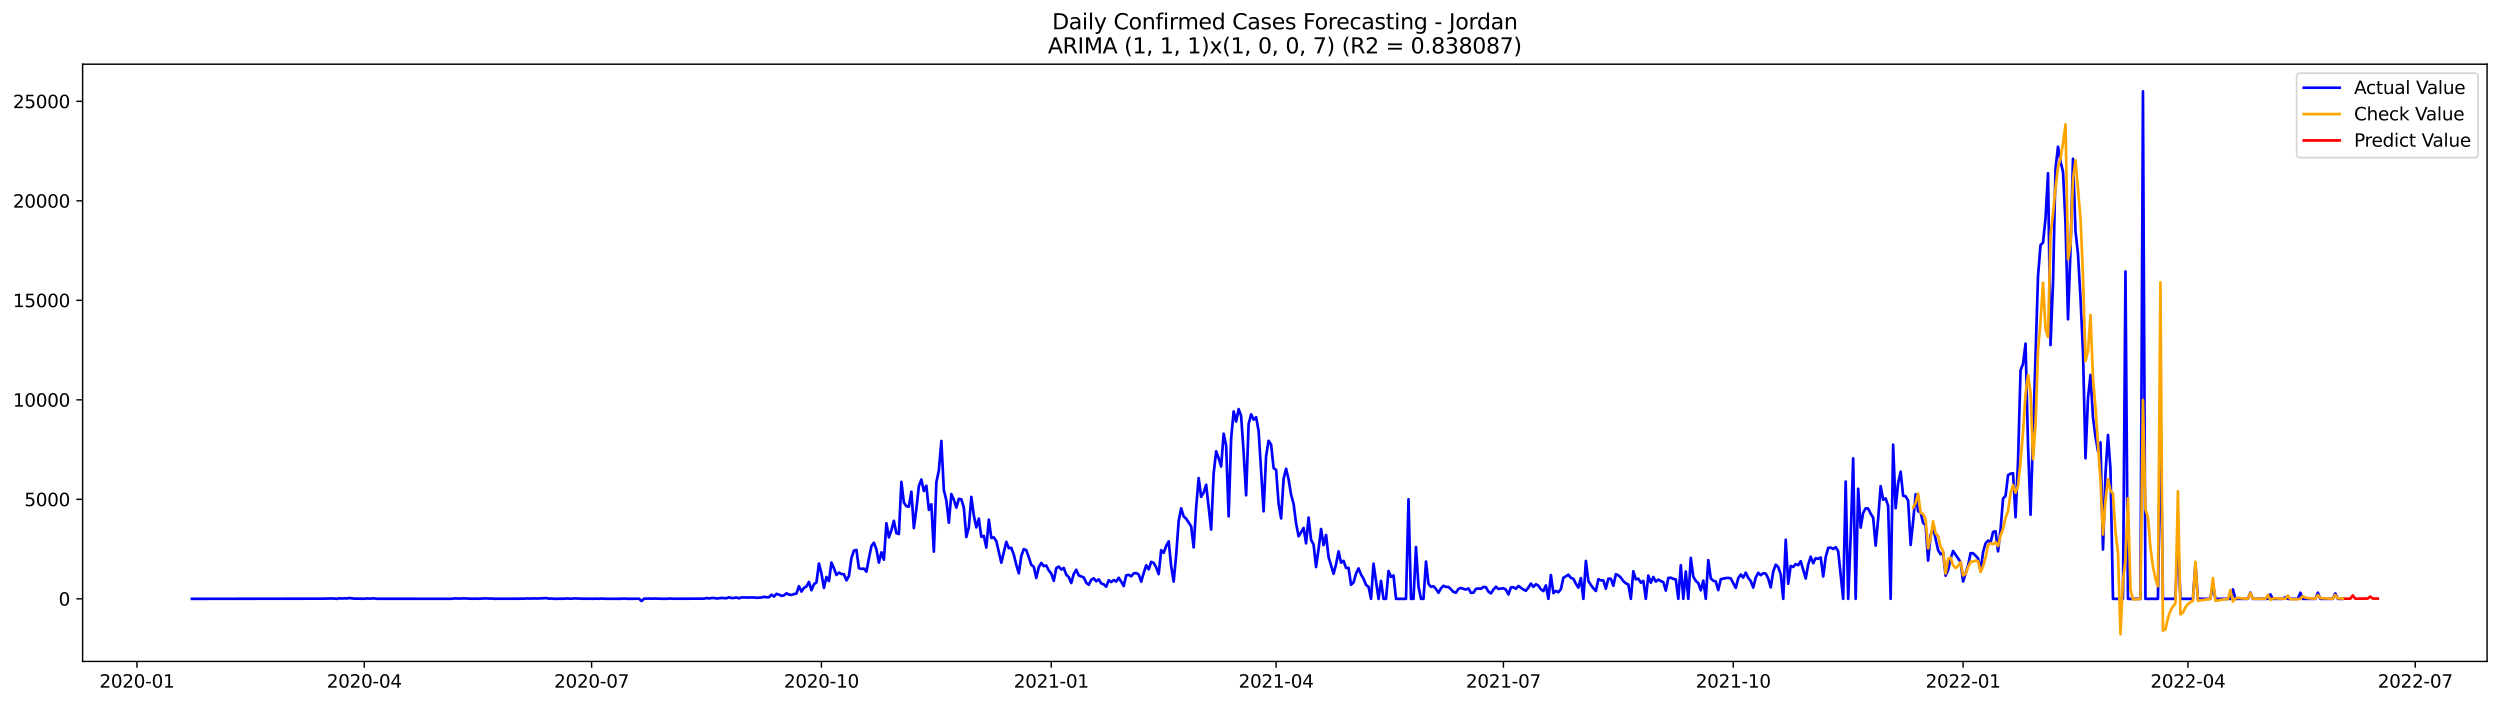 <?xml version="1.0" encoding="utf-8" standalone="no"?>
<!DOCTYPE svg PUBLIC "-//W3C//DTD SVG 1.1//EN"
  "http://www.w3.org/Graphics/SVG/1.1/DTD/svg11.dtd">
<svg xmlns:xlink="http://www.w3.org/1999/xlink" width="1392.412pt" height="392.274pt" viewBox="0 0 1392.412 392.274" xmlns="http://www.w3.org/2000/svg" version="1.1">
 <defs>
  <style type="text/css">*{stroke-linejoin: round; stroke-linecap: butt}</style>
 </defs>
 <g id="figure_1">
  <g id="patch_1">
   <path d="M 0 392.274 
L 1392.412 392.274 
L 1392.412 0 
L 0 0 
z
" style="fill: #ffffff"/>
  </g>
  <g id="axes_1">
   <g id="patch_2">
    <path d="M 46.013 368.396 
L 1385.213 368.396 
L 1385.213 35.755 
L 46.013 35.755 
z
" style="fill: #ffffff"/>
   </g>
   <g id="matplotlib.axis_1">
    <g id="xtick_1">
     <g id="line2d_1">
      <defs>
       <path id="m792a809554" d="M 0 0 
L 0 3.5 
" style="stroke: #000000; stroke-width: 0.8"/>
      </defs>
      <g>
       <use xlink:href="#m792a809554" x="76.275" y="368.396" style="stroke: #000000; stroke-width: 0.8"/>
      </g>
     </g>
     <g id="text_1">
      <!-- 2020-01 -->
      <g transform="translate(55.384 382.994)scale(0.1 -0.1)">
       <defs>
        <path id="DejaVuSans-32" d="M 1228 531 
L 3431 531 
L 3431 0 
L 469 0 
L 469 531 
Q 828 903 1448 1529 
Q 2069 2156 2228 2338 
Q 2531 2678 2651 2914 
Q 2772 3150 2772 3378 
Q 2772 3750 2511 3984 
Q 2250 4219 1831 4219 
Q 1534 4219 1204 4116 
Q 875 4013 500 3803 
L 500 4441 
Q 881 4594 1212 4672 
Q 1544 4750 1819 4750 
Q 2544 4750 2975 4387 
Q 3406 4025 3406 3419 
Q 3406 3131 3298 2873 
Q 3191 2616 2906 2266 
Q 2828 2175 2409 1742 
Q 1991 1309 1228 531 
z
" transform="scale(0.016)"/>
        <path id="DejaVuSans-30" d="M 2034 4250 
Q 1547 4250 1301 3770 
Q 1056 3291 1056 2328 
Q 1056 1369 1301 889 
Q 1547 409 2034 409 
Q 2525 409 2770 889 
Q 3016 1369 3016 2328 
Q 3016 3291 2770 3770 
Q 2525 4250 2034 4250 
z
M 2034 4750 
Q 2819 4750 3233 4129 
Q 3647 3509 3647 2328 
Q 3647 1150 3233 529 
Q 2819 -91 2034 -91 
Q 1250 -91 836 529 
Q 422 1150 422 2328 
Q 422 3509 836 4129 
Q 1250 4750 2034 4750 
z
" transform="scale(0.016)"/>
        <path id="DejaVuSans-2d" d="M 313 2009 
L 1997 2009 
L 1997 1497 
L 313 1497 
L 313 2009 
z
" transform="scale(0.016)"/>
        <path id="DejaVuSans-31" d="M 794 531 
L 1825 531 
L 1825 4091 
L 703 3866 
L 703 4441 
L 1819 4666 
L 2450 4666 
L 2450 531 
L 3481 531 
L 3481 0 
L 794 0 
L 794 531 
z
" transform="scale(0.016)"/>
       </defs>
       <use xlink:href="#DejaVuSans-32"/>
       <use xlink:href="#DejaVuSans-30" x="63.623"/>
       <use xlink:href="#DejaVuSans-32" x="127.246"/>
       <use xlink:href="#DejaVuSans-30" x="190.869"/>
       <use xlink:href="#DejaVuSans-2d" x="254.492"/>
       <use xlink:href="#DejaVuSans-30" x="290.576"/>
       <use xlink:href="#DejaVuSans-31" x="354.199"/>
      </g>
     </g>
    </g>
    <g id="xtick_2">
     <g id="line2d_2">
      <g>
       <use xlink:href="#m792a809554" x="202.89" y="368.396" style="stroke: #000000; stroke-width: 0.8"/>
      </g>
     </g>
     <g id="text_2">
      <!-- 2020-04 -->
      <g transform="translate(181.999 382.994)scale(0.1 -0.1)">
       <defs>
        <path id="DejaVuSans-34" d="M 2419 4116 
L 825 1625 
L 2419 1625 
L 2419 4116 
z
M 2253 4666 
L 3047 4666 
L 3047 1625 
L 3713 1625 
L 3713 1100 
L 3047 1100 
L 3047 0 
L 2419 0 
L 2419 1100 
L 313 1100 
L 313 1709 
L 2253 4666 
z
" transform="scale(0.016)"/>
       </defs>
       <use xlink:href="#DejaVuSans-32"/>
       <use xlink:href="#DejaVuSans-30" x="63.623"/>
       <use xlink:href="#DejaVuSans-32" x="127.246"/>
       <use xlink:href="#DejaVuSans-30" x="190.869"/>
       <use xlink:href="#DejaVuSans-2d" x="254.492"/>
       <use xlink:href="#DejaVuSans-30" x="290.576"/>
       <use xlink:href="#DejaVuSans-34" x="354.199"/>
      </g>
     </g>
    </g>
    <g id="xtick_3">
     <g id="line2d_3">
      <g>
       <use xlink:href="#m792a809554" x="329.505" y="368.396" style="stroke: #000000; stroke-width: 0.8"/>
      </g>
     </g>
     <g id="text_3">
      <!-- 2020-07 -->
      <g transform="translate(308.614 382.994)scale(0.1 -0.1)">
       <defs>
        <path id="DejaVuSans-37" d="M 525 4666 
L 3525 4666 
L 3525 4397 
L 1831 0 
L 1172 0 
L 2766 4134 
L 525 4134 
L 525 4666 
z
" transform="scale(0.016)"/>
       </defs>
       <use xlink:href="#DejaVuSans-32"/>
       <use xlink:href="#DejaVuSans-30" x="63.623"/>
       <use xlink:href="#DejaVuSans-32" x="127.246"/>
       <use xlink:href="#DejaVuSans-30" x="190.869"/>
       <use xlink:href="#DejaVuSans-2d" x="254.492"/>
       <use xlink:href="#DejaVuSans-30" x="290.576"/>
       <use xlink:href="#DejaVuSans-37" x="354.199"/>
      </g>
     </g>
    </g>
    <g id="xtick_4">
     <g id="line2d_4">
      <g>
       <use xlink:href="#m792a809554" x="457.512" y="368.396" style="stroke: #000000; stroke-width: 0.8"/>
      </g>
     </g>
     <g id="text_4">
      <!-- 2020-10 -->
      <g transform="translate(436.621 382.994)scale(0.1 -0.1)">
       <use xlink:href="#DejaVuSans-32"/>
       <use xlink:href="#DejaVuSans-30" x="63.623"/>
       <use xlink:href="#DejaVuSans-32" x="127.246"/>
       <use xlink:href="#DejaVuSans-30" x="190.869"/>
       <use xlink:href="#DejaVuSans-2d" x="254.492"/>
       <use xlink:href="#DejaVuSans-31" x="290.576"/>
       <use xlink:href="#DejaVuSans-30" x="354.199"/>
      </g>
     </g>
    </g>
    <g id="xtick_5">
     <g id="line2d_5">
      <g>
       <use xlink:href="#m792a809554" x="585.519" y="368.396" style="stroke: #000000; stroke-width: 0.8"/>
      </g>
     </g>
     <g id="text_5">
      <!-- 2021-01 -->
      <g transform="translate(564.627 382.994)scale(0.1 -0.1)">
       <use xlink:href="#DejaVuSans-32"/>
       <use xlink:href="#DejaVuSans-30" x="63.623"/>
       <use xlink:href="#DejaVuSans-32" x="127.246"/>
       <use xlink:href="#DejaVuSans-31" x="190.869"/>
       <use xlink:href="#DejaVuSans-2d" x="254.492"/>
       <use xlink:href="#DejaVuSans-30" x="290.576"/>
       <use xlink:href="#DejaVuSans-31" x="354.199"/>
      </g>
     </g>
    </g>
    <g id="xtick_6">
     <g id="line2d_6">
      <g>
       <use xlink:href="#m792a809554" x="710.743" y="368.396" style="stroke: #000000; stroke-width: 0.8"/>
      </g>
     </g>
     <g id="text_6">
      <!-- 2021-04 -->
      <g transform="translate(689.851 382.994)scale(0.1 -0.1)">
       <use xlink:href="#DejaVuSans-32"/>
       <use xlink:href="#DejaVuSans-30" x="63.623"/>
       <use xlink:href="#DejaVuSans-32" x="127.246"/>
       <use xlink:href="#DejaVuSans-31" x="190.869"/>
       <use xlink:href="#DejaVuSans-2d" x="254.492"/>
       <use xlink:href="#DejaVuSans-30" x="290.576"/>
       <use xlink:href="#DejaVuSans-34" x="354.199"/>
      </g>
     </g>
    </g>
    <g id="xtick_7">
     <g id="line2d_7">
      <g>
       <use xlink:href="#m792a809554" x="837.358" y="368.396" style="stroke: #000000; stroke-width: 0.8"/>
      </g>
     </g>
     <g id="text_7">
      <!-- 2021-07 -->
      <g transform="translate(816.467 382.994)scale(0.1 -0.1)">
       <use xlink:href="#DejaVuSans-32"/>
       <use xlink:href="#DejaVuSans-30" x="63.623"/>
       <use xlink:href="#DejaVuSans-32" x="127.246"/>
       <use xlink:href="#DejaVuSans-31" x="190.869"/>
       <use xlink:href="#DejaVuSans-2d" x="254.492"/>
       <use xlink:href="#DejaVuSans-30" x="290.576"/>
       <use xlink:href="#DejaVuSans-37" x="354.199"/>
      </g>
     </g>
    </g>
    <g id="xtick_8">
     <g id="line2d_8">
      <g>
       <use xlink:href="#m792a809554" x="965.365" y="368.396" style="stroke: #000000; stroke-width: 0.8"/>
      </g>
     </g>
     <g id="text_8">
      <!-- 2021-10 -->
      <g transform="translate(944.473 382.994)scale(0.1 -0.1)">
       <use xlink:href="#DejaVuSans-32"/>
       <use xlink:href="#DejaVuSans-30" x="63.623"/>
       <use xlink:href="#DejaVuSans-32" x="127.246"/>
       <use xlink:href="#DejaVuSans-31" x="190.869"/>
       <use xlink:href="#DejaVuSans-2d" x="254.492"/>
       <use xlink:href="#DejaVuSans-31" x="290.576"/>
       <use xlink:href="#DejaVuSans-30" x="354.199"/>
      </g>
     </g>
    </g>
    <g id="xtick_9">
     <g id="line2d_9">
      <g>
       <use xlink:href="#m792a809554" x="1093.371" y="368.396" style="stroke: #000000; stroke-width: 0.8"/>
      </g>
     </g>
     <g id="text_9">
      <!-- 2022-01 -->
      <g transform="translate(1072.48 382.994)scale(0.1 -0.1)">
       <use xlink:href="#DejaVuSans-32"/>
       <use xlink:href="#DejaVuSans-30" x="63.623"/>
       <use xlink:href="#DejaVuSans-32" x="127.246"/>
       <use xlink:href="#DejaVuSans-32" x="190.869"/>
       <use xlink:href="#DejaVuSans-2d" x="254.492"/>
       <use xlink:href="#DejaVuSans-30" x="290.576"/>
       <use xlink:href="#DejaVuSans-31" x="354.199"/>
      </g>
     </g>
    </g>
    <g id="xtick_10">
     <g id="line2d_10">
      <g>
       <use xlink:href="#m792a809554" x="1218.595" y="368.396" style="stroke: #000000; stroke-width: 0.8"/>
      </g>
     </g>
     <g id="text_10">
      <!-- 2022-04 -->
      <g transform="translate(1197.704 382.994)scale(0.1 -0.1)">
       <use xlink:href="#DejaVuSans-32"/>
       <use xlink:href="#DejaVuSans-30" x="63.623"/>
       <use xlink:href="#DejaVuSans-32" x="127.246"/>
       <use xlink:href="#DejaVuSans-32" x="190.869"/>
       <use xlink:href="#DejaVuSans-2d" x="254.492"/>
       <use xlink:href="#DejaVuSans-30" x="290.576"/>
       <use xlink:href="#DejaVuSans-34" x="354.199"/>
      </g>
     </g>
    </g>
    <g id="xtick_11">
     <g id="line2d_11">
      <g>
       <use xlink:href="#m792a809554" x="1345.21" y="368.396" style="stroke: #000000; stroke-width: 0.8"/>
      </g>
     </g>
     <g id="text_11">
      <!-- 2022-07 -->
      <g transform="translate(1324.319 382.994)scale(0.1 -0.1)">
       <use xlink:href="#DejaVuSans-32"/>
       <use xlink:href="#DejaVuSans-30" x="63.623"/>
       <use xlink:href="#DejaVuSans-32" x="127.246"/>
       <use xlink:href="#DejaVuSans-32" x="190.869"/>
       <use xlink:href="#DejaVuSans-2d" x="254.492"/>
       <use xlink:href="#DejaVuSans-30" x="290.576"/>
       <use xlink:href="#DejaVuSans-37" x="354.199"/>
      </g>
     </g>
    </g>
   </g>
   <g id="matplotlib.axis_2">
    <g id="ytick_1">
     <g id="line2d_12">
      <defs>
       <path id="m0e695cdc0d" d="M 0 0 
L -3.5 0 
" style="stroke: #000000; stroke-width: 0.8"/>
      </defs>
      <g>
       <use xlink:href="#m0e695cdc0d" x="46.013" y="333.532" style="stroke: #000000; stroke-width: 0.8"/>
      </g>
     </g>
     <g id="text_12">
      <!-- 0 -->
      <g transform="translate(32.65 337.331)scale(0.1 -0.1)">
       <use xlink:href="#DejaVuSans-30"/>
      </g>
     </g>
    </g>
    <g id="ytick_2">
     <g id="line2d_13">
      <g>
       <use xlink:href="#m0e695cdc0d" x="46.013" y="278.113" style="stroke: #000000; stroke-width: 0.8"/>
      </g>
     </g>
     <g id="text_13">
      <!-- 5000 -->
      <g transform="translate(13.562 281.913)scale(0.1 -0.1)">
       <defs>
        <path id="DejaVuSans-35" d="M 691 4666 
L 3169 4666 
L 3169 4134 
L 1269 4134 
L 1269 2991 
Q 1406 3038 1543 3061 
Q 1681 3084 1819 3084 
Q 2600 3084 3056 2656 
Q 3513 2228 3513 1497 
Q 3513 744 3044 326 
Q 2575 -91 1722 -91 
Q 1428 -91 1123 -41 
Q 819 9 494 109 
L 494 744 
Q 775 591 1075 516 
Q 1375 441 1709 441 
Q 2250 441 2565 725 
Q 2881 1009 2881 1497 
Q 2881 1984 2565 2268 
Q 2250 2553 1709 2553 
Q 1456 2553 1204 2497 
Q 953 2441 691 2322 
L 691 4666 
z
" transform="scale(0.016)"/>
       </defs>
       <use xlink:href="#DejaVuSans-35"/>
       <use xlink:href="#DejaVuSans-30" x="63.623"/>
       <use xlink:href="#DejaVuSans-30" x="127.246"/>
       <use xlink:href="#DejaVuSans-30" x="190.869"/>
      </g>
     </g>
    </g>
    <g id="ytick_3">
     <g id="line2d_14">
      <g>
       <use xlink:href="#m0e695cdc0d" x="46.013" y="222.695" style="stroke: #000000; stroke-width: 0.8"/>
      </g>
     </g>
     <g id="text_14">
      <!-- 10000 -->
      <g transform="translate(7.2 226.494)scale(0.1 -0.1)">
       <use xlink:href="#DejaVuSans-31"/>
       <use xlink:href="#DejaVuSans-30" x="63.623"/>
       <use xlink:href="#DejaVuSans-30" x="127.246"/>
       <use xlink:href="#DejaVuSans-30" x="190.869"/>
       <use xlink:href="#DejaVuSans-30" x="254.492"/>
      </g>
     </g>
    </g>
    <g id="ytick_4">
     <g id="line2d_15">
      <g>
       <use xlink:href="#m0e695cdc0d" x="46.013" y="167.276" style="stroke: #000000; stroke-width: 0.8"/>
      </g>
     </g>
     <g id="text_15">
      <!-- 15000 -->
      <g transform="translate(7.2 171.076)scale(0.1 -0.1)">
       <use xlink:href="#DejaVuSans-31"/>
       <use xlink:href="#DejaVuSans-35" x="63.623"/>
       <use xlink:href="#DejaVuSans-30" x="127.246"/>
       <use xlink:href="#DejaVuSans-30" x="190.869"/>
       <use xlink:href="#DejaVuSans-30" x="254.492"/>
      </g>
     </g>
    </g>
    <g id="ytick_5">
     <g id="line2d_16">
      <g>
       <use xlink:href="#m0e695cdc0d" x="46.013" y="111.858" style="stroke: #000000; stroke-width: 0.8"/>
      </g>
     </g>
     <g id="text_16">
      <!-- 20000 -->
      <g transform="translate(7.2 115.657)scale(0.1 -0.1)">
       <use xlink:href="#DejaVuSans-32"/>
       <use xlink:href="#DejaVuSans-30" x="63.623"/>
       <use xlink:href="#DejaVuSans-30" x="127.246"/>
       <use xlink:href="#DejaVuSans-30" x="190.869"/>
       <use xlink:href="#DejaVuSans-30" x="254.492"/>
      </g>
     </g>
    </g>
    <g id="ytick_6">
     <g id="line2d_17">
      <g>
       <use xlink:href="#m0e695cdc0d" x="46.013" y="56.44" style="stroke: #000000; stroke-width: 0.8"/>
      </g>
     </g>
     <g id="text_17">
      <!-- 25000 -->
      <g transform="translate(7.2 60.239)scale(0.1 -0.1)">
       <use xlink:href="#DejaVuSans-32"/>
       <use xlink:href="#DejaVuSans-35" x="63.623"/>
       <use xlink:href="#DejaVuSans-30" x="127.246"/>
       <use xlink:href="#DejaVuSans-30" x="190.869"/>
       <use xlink:href="#DejaVuSans-30" x="254.492"/>
      </g>
     </g>
    </g>
   </g>
   <g id="line2d_18">
    <path d="M 106.885 333.532 
L 180.628 333.432 
L 183.411 333.332 
L 186.194 333.354 
L 187.585 333.532 
L 188.976 333.233 
L 190.368 333.366 
L 191.759 333.233 
L 193.151 333.332 
L 194.542 333.088 
L 197.325 333.41 
L 200.107 333.432 
L 202.89 333.487 
L 204.282 333.299 
L 205.673 333.41 
L 208.456 333.288 
L 209.847 333.487 
L 251.588 333.51 
L 252.98 333.299 
L 255.763 333.377 
L 258.545 333.288 
L 262.719 333.487 
L 265.502 333.41 
L 266.894 333.465 
L 269.676 333.31 
L 271.068 333.277 
L 272.459 333.399 
L 273.85 333.354 
L 275.242 333.487 
L 291.938 333.443 
L 293.33 333.321 
L 296.112 333.388 
L 297.504 333.277 
L 298.895 333.377 
L 304.461 333.111 
L 305.852 333.443 
L 307.243 333.332 
L 308.635 333.51 
L 312.809 333.454 
L 314.2 333.454 
L 315.592 333.332 
L 318.374 333.476 
L 319.766 333.266 
L 321.157 333.366 
L 322.549 333.332 
L 323.94 333.454 
L 326.723 333.454 
L 330.897 333.499 
L 332.288 333.41 
L 333.68 333.499 
L 335.071 333.377 
L 337.854 333.51 
L 343.419 333.499 
L 346.202 333.487 
L 347.593 333.366 
L 348.985 333.499 
L 355.942 333.476 
L 357.333 334.751 
L 358.724 333.454 
L 361.507 333.366 
L 362.899 333.443 
L 364.29 333.377 
L 368.464 333.476 
L 371.247 333.51 
L 372.638 333.366 
L 375.421 333.476 
L 392.117 333.421 
L 393.509 333.1 
L 394.9 333.31 
L 396.292 333.088 
L 397.683 333.044 
L 399.074 333.354 
L 401.857 333.044 
L 404.64 333.199 
L 406.031 332.678 
L 407.423 333.088 
L 408.814 333.033 
L 410.205 332.778 
L 411.597 333.266 
L 412.988 332.723 
L 417.162 332.822 
L 418.554 332.734 
L 419.945 332.778 
L 421.336 332.955 
L 424.119 332.789 
L 425.51 332.39 
L 426.902 332.667 
L 428.293 332.645 
L 429.685 331.249 
L 431.076 332.235 
L 432.467 330.739 
L 433.859 331.16 
L 435.25 331.88 
L 436.641 331.592 
L 438.033 330.439 
L 439.424 331.171 
L 440.816 331.359 
L 442.207 330.883 
L 443.598 330.584 
L 444.99 326.505 
L 446.381 329.508 
L 447.772 327.447 
L 449.164 326.66 
L 450.555 324.111 
L 451.947 328.755 
L 453.338 325.396 
L 454.729 324.41 
L 456.121 313.847 
L 457.512 319.389 
L 458.904 327.447 
L 460.295 321.351 
L 461.686 323.656 
L 463.078 313.315 
L 464.469 316.496 
L 465.86 320.242 
L 467.252 318.935 
L 468.643 319.722 
L 470.035 319.843 
L 471.426 323.246 
L 472.817 320.819 
L 474.209 310.766 
L 475.6 306.676 
L 476.991 306.277 
L 478.383 316.474 
L 479.774 316.851 
L 481.166 316.685 
L 482.557 318.414 
L 483.948 310.977 
L 485.34 304.182 
L 486.731 302.265 
L 488.122 305.945 
L 489.514 313.36 
L 490.905 307.629 
L 492.297 311.719 
L 493.688 291.414 
L 495.079 299.316 
L 496.471 295.371 
L 497.862 290.073 
L 499.253 296.945 
L 500.645 297.41 
L 502.036 268.393 
L 503.428 279.964 
L 504.819 281.904 
L 506.21 282.214 
L 507.602 273.857 
L 508.993 294.14 
L 510.384 283.445 
L 511.776 270.743 
L 513.167 267.074 
L 514.559 273.469 
L 515.95 270.521 
L 517.341 283.999 
L 518.733 280.884 
L 520.124 307.23 
L 521.515 268.57 
L 522.907 261.998 
L 524.298 245.605 
L 525.69 272.915 
L 527.081 278.778 
L 528.472 291.126 
L 529.864 275.143 
L 531.255 278.324 
L 532.646 282.702 
L 534.038 277.836 
L 535.429 278.113 
L 536.821 282.769 
L 538.212 299.084 
L 539.603 293.653 
L 540.995 276.75 
L 542.386 287.124 
L 543.777 293.73 
L 545.169 288.876 
L 546.56 298.995 
L 547.952 298.507 
L 549.343 304.98 
L 550.734 289.419 
L 552.126 299.594 
L 553.517 299.305 
L 554.909 301.367 
L 557.691 313.404 
L 560.474 301.799 
L 561.865 305.302 
L 563.257 305.146 
L 564.648 308.915 
L 566.04 314.601 
L 567.431 319.311 
L 568.822 309.68 
L 570.214 305.834 
L 571.605 306.443 
L 572.996 310.356 
L 574.388 314.612 
L 575.779 315.621 
L 577.171 321.894 
L 578.562 315.909 
L 579.953 313.559 
L 581.345 315.299 
L 582.736 314.978 
L 584.127 317.715 
L 585.519 319.444 
L 586.91 323.523 
L 588.302 316.463 
L 589.693 315.543 
L 591.084 317.217 
L 592.476 316.319 
L 593.867 320.065 
L 595.258 321.428 
L 596.65 324.709 
L 598.041 319.677 
L 599.433 317.339 
L 600.824 320.497 
L 603.607 321.617 
L 604.998 324.576 
L 606.389 325.707 
L 607.781 322.925 
L 609.172 322.116 
L 610.564 323.745 
L 611.955 322.692 
L 613.346 324.931 
L 614.738 325.441 
L 616.129 326.793 
L 617.52 323.18 
L 618.912 324.166 
L 620.303 323.08 
L 621.695 323.889 
L 623.086 321.805 
L 624.477 323.956 
L 625.869 326.427 
L 627.26 320.442 
L 628.651 320.154 
L 630.043 320.985 
L 631.434 319.345 
L 632.826 319.19 
L 634.217 319.988 
L 635.608 323.944 
L 637 319.134 
L 638.391 314.856 
L 639.782 317.095 
L 641.174 312.972 
L 642.565 313.504 
L 643.957 316.031 
L 645.348 319.788 
L 646.739 306.41 
L 648.131 307.906 
L 649.522 304.082 
L 650.913 301.533 
L 652.305 315.377 
L 653.696 323.922 
L 655.088 309.148 
L 656.479 290.117 
L 657.87 283.101 
L 659.262 287.656 
L 660.653 288.931 
L 663.436 293.143 
L 664.827 304.892 
L 666.219 282.613 
L 667.61 266.276 
L 669.001 276.739 
L 670.393 274.4 
L 671.784 269.989 
L 674.567 294.949 
L 675.958 263.682 
L 677.35 251.368 
L 678.741 255.148 
L 680.132 259.836 
L 681.524 241.537 
L 682.915 248.132 
L 684.307 287.601 
L 685.698 244.275 
L 687.089 229.157 
L 688.481 234.776 
L 689.872 227.849 
L 691.263 231.651 
L 692.655 252.022 
L 694.046 275.841 
L 695.438 236.117 
L 696.829 230.797 
L 698.22 233.745 
L 699.612 232.338 
L 701.003 240.063 
L 703.786 284.775 
L 705.177 253.918 
L 706.569 245.527 
L 707.96 247.622 
L 709.351 260.712 
L 710.743 261.687 
L 712.134 280.618 
L 713.525 288.732 
L 714.917 266.675 
L 716.308 261.078 
L 717.7 266.974 
L 719.091 275.542 
L 720.482 280.607 
L 721.874 291.48 
L 723.265 298.674 
L 724.656 296.512 
L 726.048 294.018 
L 727.439 302.608 
L 728.831 288.255 
L 730.222 300.691 
L 731.613 303.251 
L 733.005 315.842 
L 734.396 305.745 
L 735.787 294.639 
L 737.179 303.617 
L 738.57 297.964 
L 739.962 310.289 
L 742.744 319.577 
L 744.136 314.346 
L 745.527 307.086 
L 746.918 313.415 
L 748.31 312.362 
L 749.701 316.33 
L 751.093 316.286 
L 752.484 325.729 
L 753.875 324.399 
L 755.267 319.433 
L 756.658 316.574 
L 758.049 320.01 
L 759.441 322.371 
L 760.832 325.751 
L 762.224 326.871 
L 763.615 333.532 
L 765.006 313.969 
L 767.789 333.532 
L 769.181 323.545 
L 770.572 333.532 
L 771.963 333.532 
L 773.355 318.015 
L 774.746 321.295 
L 776.137 320.52 
L 777.529 333.532 
L 783.094 333.532 
L 784.486 278.069 
L 785.877 333.532 
L 787.268 333.532 
L 788.66 304.681 
L 790.051 326.66 
L 791.443 333.532 
L 792.834 333.532 
L 794.225 312.75 
L 795.617 325.219 
L 797.008 326.837 
L 798.399 326.516 
L 799.791 328.056 
L 801.182 330.162 
L 802.574 327.68 
L 803.965 326.272 
L 805.356 326.893 
L 806.748 326.904 
L 808.139 328.223 
L 809.53 329.73 
L 810.922 330.096 
L 812.313 327.99 
L 813.705 327.48 
L 815.096 327.99 
L 816.487 328.356 
L 817.879 327.746 
L 819.27 330.196 
L 820.661 330.085 
L 822.053 327.968 
L 823.444 327.768 
L 824.836 327.946 
L 826.227 326.893 
L 827.618 327.081 
L 829.01 329.531 
L 830.401 330.506 
L 831.792 328.378 
L 833.184 326.826 
L 834.575 328.023 
L 837.358 327.624 
L 838.749 328.455 
L 840.141 331.071 
L 841.532 327.159 
L 842.923 327.059 
L 844.315 327.935 
L 845.706 326.372 
L 848.489 328.345 
L 849.88 329.032 
L 851.272 327.225 
L 852.663 325.031 
L 854.054 326.871 
L 855.446 325.396 
L 856.837 326.206 
L 858.229 328.267 
L 859.62 329.22 
L 861.011 326.05 
L 862.403 333.532 
L 863.794 320.287 
L 865.185 330.362 
L 866.577 329.098 
L 867.968 329.863 
L 869.36 328.156 
L 870.751 321.772 
L 872.142 320.996 
L 873.534 320.087 
L 874.925 321.839 
L 876.317 322.359 
L 877.708 325.108 
L 879.099 327.303 
L 880.491 321.994 
L 881.882 333.532 
L 883.273 312.428 
L 884.665 323.59 
L 886.056 325.806 
L 887.448 327.646 
L 888.839 329.143 
L 890.23 322.603 
L 891.622 323.235 
L 893.013 323.268 
L 894.404 327.868 
L 895.796 322.315 
L 897.187 322.337 
L 898.579 326.239 
L 899.97 319.81 
L 901.361 320.42 
L 902.753 321.717 
L 904.144 323.69 
L 905.535 324.864 
L 906.927 325.54 
L 908.318 333.532 
L 909.71 318.17 
L 911.101 322.714 
L 912.492 322.271 
L 913.884 324.532 
L 915.275 323.512 
L 916.666 333.532 
L 918.058 320.586 
L 919.449 324.543 
L 920.841 321.362 
L 922.232 323.922 
L 923.623 322.836 
L 925.015 323.634 
L 926.406 324.21 
L 927.797 328.932 
L 929.189 321.916 
L 930.58 321.772 
L 931.972 322.426 
L 933.363 322.725 
L 934.754 333.532 
L 936.146 314.845 
L 937.537 333.532 
L 938.928 318.325 
L 940.32 333.532 
L 941.711 310.711 
L 943.103 321.162 
L 944.494 323.512 
L 945.885 324.776 
L 947.277 328.788 
L 948.668 323.335 
L 950.059 333.532 
L 951.451 311.974 
L 952.842 322.138 
L 954.234 323.412 
L 955.625 323.878 
L 957.016 328.677 
L 958.408 322.592 
L 961.19 321.983 
L 962.582 321.872 
L 963.973 322.149 
L 966.756 327.458 
L 968.147 322.038 
L 969.539 319.988 
L 970.93 321.694 
L 972.321 318.946 
L 973.713 321.827 
L 975.104 323.69 
L 976.496 327.247 
L 977.887 321.65 
L 979.278 319.045 
L 980.67 320.331 
L 982.061 319.278 
L 983.452 319.478 
L 984.844 322.215 
L 986.235 327.181 
L 987.627 318.325 
L 989.018 314.523 
L 990.409 315.831 
L 991.801 319.877 
L 993.192 333.532 
L 994.584 300.647 
L 995.975 325.13 
L 997.366 315.222 
L 998.758 315.776 
L 1000.149 314.18 
L 1001.54 314.778 
L 1002.932 312.561 
L 1005.715 322.204 
L 1007.106 314.435 
L 1008.497 310.034 
L 1009.889 313.692 
L 1011.28 310.899 
L 1012.671 311.231 
L 1014.063 310.478 
L 1015.454 321.096 
L 1016.846 310.289 
L 1018.237 305.135 
L 1019.628 304.969 
L 1021.02 305.789 
L 1022.411 304.759 
L 1023.802 307.009 
L 1026.585 333.532 
L 1027.977 268.216 
L 1029.368 333.532 
L 1030.759 298.973 
L 1032.151 255.325 
L 1033.542 333.532 
L 1034.933 272.217 
L 1036.325 293.863 
L 1037.716 285.606 
L 1039.108 283.112 
L 1040.499 283.278 
L 1041.89 286.06 
L 1043.282 288.31 
L 1044.673 303.894 
L 1046.064 289.064 
L 1047.456 270.787 
L 1048.847 278.368 
L 1050.239 277.592 
L 1051.63 281.826 
L 1053.021 333.532 
L 1054.413 247.678 
L 1055.804 283.046 
L 1057.195 269.124 
L 1058.587 262.685 
L 1059.978 276.118 
L 1061.37 276.418 
L 1062.761 278.823 
L 1064.152 303.517 
L 1065.544 290.339 
L 1066.935 275.276 
L 1068.326 284.741 
L 1069.718 285.418 
L 1071.109 291.281 
L 1072.501 292.467 
L 1073.892 312.251 
L 1075.283 298.108 
L 1076.675 293.874 
L 1079.457 306.399 
L 1080.849 308.715 
L 1082.24 307.995 
L 1083.632 320.63 
L 1085.023 317.494 
L 1086.414 311.098 
L 1087.806 306.898 
L 1091.98 313.082 
L 1093.371 323.867 
L 1096.154 314.889 
L 1097.545 308.084 
L 1098.937 308.172 
L 1100.328 309.48 
L 1101.72 310.999 
L 1103.111 318.103 
L 1104.502 307.496 
L 1105.894 302.619 
L 1107.285 301.057 
L 1108.676 302.176 
L 1110.068 296.268 
L 1111.459 295.892 
L 1112.851 307.075 
L 1114.242 294.816 
L 1115.633 277.681 
L 1117.025 276.174 
L 1118.416 264.636 
L 1119.807 263.826 
L 1121.199 263.605 
L 1122.59 288.067 
L 1123.982 256.489 
L 1125.373 206.313 
L 1126.764 202.6 
L 1128.156 191.372 
L 1129.547 248.287 
L 1130.938 286.714 
L 1135.113 153.688 
L 1136.504 136.453 
L 1137.895 135.211 
L 1139.287 121.578 
L 1140.678 96.496 
L 1142.069 192.204 
L 1143.461 157.7 
L 1144.852 93.836 
L 1146.244 81.71 
L 1147.635 89.946 
L 1149.026 95.676 
L 1150.418 124.36 
L 1151.809 177.828 
L 1153.2 139.013 
L 1154.592 88.438 
L 1155.983 128.738 
L 1157.375 141.54 
L 1158.766 166.09 
L 1160.157 196.327 
L 1161.549 255.237 
L 1162.94 221.753 
L 1164.331 208.796 
L 1165.723 232.482 
L 1167.114 243.266 
L 1168.506 251.346 
L 1169.897 246.403 
L 1171.288 306.044 
L 1172.68 263.749 
L 1174.071 242.269 
L 1175.462 261.266 
L 1176.854 333.532 
L 1182.419 333.532 
L 1183.811 151.216 
L 1185.202 333.532 
L 1192.159 333.532 
L 1193.55 50.876 
L 1194.942 333.532 
L 1201.899 333.532 
L 1203.29 232.282 
L 1204.681 333.532 
L 1211.638 333.532 
L 1213.03 298.385 
L 1214.421 333.532 
L 1221.378 333.532 
L 1222.769 314.346 
L 1224.161 333.532 
L 1231.118 333.532 
L 1232.509 325.319 
L 1233.9 333.532 
L 1242.249 333.532 
L 1243.64 328.267 
L 1245.031 333.532 
L 1251.988 333.532 
L 1253.38 330.063 
L 1254.771 333.532 
L 1263.119 333.532 
L 1264.511 331.038 
L 1265.902 333.532 
L 1271.467 333.532 
L 1272.859 332.601 
L 1274.25 333.532 
L 1279.816 333.532 
L 1281.207 330.151 
L 1282.598 333.532 
L 1289.555 333.532 
L 1290.947 330.107 
L 1292.338 333.532 
L 1299.295 333.532 
L 1300.686 330.55 
L 1302.078 333.532 
L 1304.861 333.532 
L 1304.861 333.532 
" clip-path="url(#p315c57cf2c)" style="fill: none; stroke: #0000ff; stroke-width: 1.5; stroke-linecap: square"/>
   </g>
   <g id="line2d_19">
    <path d="M 1065.544 282.746 
L 1066.935 280.005 
L 1068.326 274.874 
L 1069.718 285.61 
L 1071.109 286.344 
L 1072.501 289.176 
L 1073.892 305.441 
L 1075.283 299.574 
L 1076.675 290.379 
L 1078.066 297.029 
L 1079.457 298.526 
L 1080.849 304.533 
L 1082.24 306.919 
L 1083.632 319.469 
L 1085.023 311.254 
L 1086.414 310.554 
L 1087.806 314.815 
L 1089.197 316.396 
L 1090.589 315.17 
L 1091.98 313.081 
L 1093.371 320.542 
L 1094.763 319.618 
L 1096.154 315.801 
L 1097.545 312.941 
L 1098.937 312.715 
L 1100.328 312.294 
L 1101.72 312.58 
L 1103.111 318.533 
L 1104.502 315.483 
L 1105.894 310.533 
L 1107.285 303.63 
L 1108.676 302.509 
L 1110.068 303.091 
L 1111.459 302.026 
L 1112.851 304.164 
L 1114.242 298.23 
L 1115.633 294.474 
L 1117.025 288.436 
L 1118.416 284.585 
L 1119.807 274.564 
L 1121.199 270.095 
L 1122.59 274.471 
L 1123.982 270.622 
L 1125.373 256.937 
L 1126.764 240.434 
L 1128.156 219.529 
L 1129.547 208.877 
L 1130.938 218.673 
L 1132.33 255.733 
L 1133.721 236.654 
L 1135.113 195.135 
L 1136.504 178.92 
L 1137.895 157.489 
L 1139.287 183.311 
L 1140.678 187.646 
L 1142.069 131.064 
L 1143.461 119.019 
L 1144.852 104.673 
L 1146.244 93.002 
L 1147.635 88.169 
L 1149.026 79.795 
L 1150.418 69.306 
L 1151.809 144.387 
L 1153.2 136.286 
L 1154.592 99.961 
L 1155.983 89.266 
L 1158.766 121.498 
L 1160.157 153.83 
L 1161.549 201.135 
L 1162.94 195.533 
L 1164.331 175.395 
L 1165.723 210.884 
L 1167.114 226.797 
L 1169.897 267.965 
L 1171.288 297.675 
L 1172.68 278.457 
L 1174.071 266.916 
L 1175.462 273.249 
L 1176.854 274.95 
L 1178.245 296.259 
L 1179.637 307.576 
L 1181.028 353.276 
L 1182.419 323.21 
L 1183.811 311.862 
L 1185.202 277.539 
L 1186.593 328.157 
L 1187.985 333.822 
L 1192.159 333.603 
L 1193.55 222.732 
L 1194.942 283.732 
L 1196.333 288.014 
L 1197.725 305.005 
L 1199.116 315.654 
L 1200.507 322.328 
L 1201.899 326.51 
L 1203.29 157.281 
L 1204.681 351.249 
L 1206.073 350.515 
L 1207.464 344.175 
L 1208.856 340.202 
L 1210.247 337.712 
L 1211.638 336.152 
L 1213.03 273.616 
L 1214.421 342.221 
L 1215.812 341.176 
L 1217.204 338.323 
L 1218.595 336.534 
L 1219.987 335.414 
L 1221.378 334.711 
L 1222.769 312.903 
L 1224.161 334.628 
L 1229.726 333.746 
L 1231.118 333.666 
L 1232.509 321.951 
L 1233.9 334.585 
L 1235.292 334.48 
L 1236.683 334.126 
L 1239.466 333.765 
L 1240.857 333.678 
L 1242.249 328.63 
L 1243.64 335.037 
L 1245.031 333.364 
L 1246.423 332.988 
L 1249.205 333.318 
L 1251.988 333.448 
L 1253.38 330.278 
L 1254.771 333.421 
L 1261.728 333.518 
L 1263.119 331.414 
L 1264.511 334.138 
L 1265.902 333.364 
L 1267.293 333.219 
L 1270.076 333.409 
L 1272.859 333.484 
L 1274.25 331.715 
L 1275.642 333.706 
L 1277.033 333.767 
L 1281.207 333.59 
L 1282.598 332.022 
L 1283.99 332.823 
L 1285.381 333.135 
L 1288.164 333.376 
L 1289.555 333.434 
L 1290.947 331.415 
L 1292.338 333.096 
L 1295.121 333.289 
L 1299.295 333.472 
L 1300.686 331.412 
L 1302.078 333.248 
L 1304.861 333.373 
L 1304.861 333.373 
" clip-path="url(#p315c57cf2c)" style="fill: none; stroke: #ffa500; stroke-width: 1.5; stroke-linecap: square"/>
   </g>
   <g id="line2d_20">
    <path d="M 1306.252 333.432 
L 1307.643 333.441 
L 1309.035 333.44 
L 1310.426 331.627 
L 1311.817 333.44 
L 1313.209 333.44 
L 1314.6 333.44 
L 1315.992 333.38 
L 1317.383 333.385 
L 1318.774 333.384 
L 1320.166 332.282 
L 1321.557 333.384 
L 1322.948 333.384 
L 1324.34 333.384 
" clip-path="url(#p315c57cf2c)" style="fill: none; stroke: #ff0000; stroke-width: 1.5; stroke-linecap: square"/>
   </g>
   <g id="patch_3">
    <path d="M 46.013 368.396 
L 46.013 35.755 
" style="fill: none; stroke: #000000; stroke-width: 0.8; stroke-linejoin: miter; stroke-linecap: square"/>
   </g>
   <g id="patch_4">
    <path d="M 1385.213 368.396 
L 1385.213 35.755 
" style="fill: none; stroke: #000000; stroke-width: 0.8; stroke-linejoin: miter; stroke-linecap: square"/>
   </g>
   <g id="patch_5">
    <path d="M 46.013 368.396 
L 1385.213 368.396 
" style="fill: none; stroke: #000000; stroke-width: 0.8; stroke-linejoin: miter; stroke-linecap: square"/>
   </g>
   <g id="patch_6">
    <path d="M 46.013 35.755 
L 1385.213 35.755 
" style="fill: none; stroke: #000000; stroke-width: 0.8; stroke-linejoin: miter; stroke-linecap: square"/>
   </g>
   <g id="text_18">
    <!-- Daily Confirmed Cases Forecasting - Jordan -->
    <g transform="translate(586.021 16.318)scale(0.12 -0.12)">
     <defs>
      <path id="DejaVuSans-44" d="M 1259 4147 
L 1259 519 
L 2022 519 
Q 2988 519 3436 956 
Q 3884 1394 3884 2338 
Q 3884 3275 3436 3711 
Q 2988 4147 2022 4147 
L 1259 4147 
z
M 628 4666 
L 1925 4666 
Q 3281 4666 3915 4102 
Q 4550 3538 4550 2338 
Q 4550 1131 3912 565 
Q 3275 0 1925 0 
L 628 0 
L 628 4666 
z
" transform="scale(0.016)"/>
      <path id="DejaVuSans-61" d="M 2194 1759 
Q 1497 1759 1228 1600 
Q 959 1441 959 1056 
Q 959 750 1161 570 
Q 1363 391 1709 391 
Q 2188 391 2477 730 
Q 2766 1069 2766 1631 
L 2766 1759 
L 2194 1759 
z
M 3341 1997 
L 3341 0 
L 2766 0 
L 2766 531 
Q 2569 213 2275 61 
Q 1981 -91 1556 -91 
Q 1019 -91 701 211 
Q 384 513 384 1019 
Q 384 1609 779 1909 
Q 1175 2209 1959 2209 
L 2766 2209 
L 2766 2266 
Q 2766 2663 2505 2880 
Q 2244 3097 1772 3097 
Q 1472 3097 1187 3025 
Q 903 2953 641 2809 
L 641 3341 
Q 956 3463 1253 3523 
Q 1550 3584 1831 3584 
Q 2591 3584 2966 3190 
Q 3341 2797 3341 1997 
z
" transform="scale(0.016)"/>
      <path id="DejaVuSans-69" d="M 603 3500 
L 1178 3500 
L 1178 0 
L 603 0 
L 603 3500 
z
M 603 4863 
L 1178 4863 
L 1178 4134 
L 603 4134 
L 603 4863 
z
" transform="scale(0.016)"/>
      <path id="DejaVuSans-6c" d="M 603 4863 
L 1178 4863 
L 1178 0 
L 603 0 
L 603 4863 
z
" transform="scale(0.016)"/>
      <path id="DejaVuSans-79" d="M 2059 -325 
Q 1816 -950 1584 -1140 
Q 1353 -1331 966 -1331 
L 506 -1331 
L 506 -850 
L 844 -850 
Q 1081 -850 1212 -737 
Q 1344 -625 1503 -206 
L 1606 56 
L 191 3500 
L 800 3500 
L 1894 763 
L 2988 3500 
L 3597 3500 
L 2059 -325 
z
" transform="scale(0.016)"/>
      <path id="DejaVuSans-20" transform="scale(0.016)"/>
      <path id="DejaVuSans-43" d="M 4122 4306 
L 4122 3641 
Q 3803 3938 3442 4084 
Q 3081 4231 2675 4231 
Q 1875 4231 1450 3742 
Q 1025 3253 1025 2328 
Q 1025 1406 1450 917 
Q 1875 428 2675 428 
Q 3081 428 3442 575 
Q 3803 722 4122 1019 
L 4122 359 
Q 3791 134 3420 21 
Q 3050 -91 2638 -91 
Q 1578 -91 968 557 
Q 359 1206 359 2328 
Q 359 3453 968 4101 
Q 1578 4750 2638 4750 
Q 3056 4750 3426 4639 
Q 3797 4528 4122 4306 
z
" transform="scale(0.016)"/>
      <path id="DejaVuSans-6f" d="M 1959 3097 
Q 1497 3097 1228 2736 
Q 959 2375 959 1747 
Q 959 1119 1226 758 
Q 1494 397 1959 397 
Q 2419 397 2687 759 
Q 2956 1122 2956 1747 
Q 2956 2369 2687 2733 
Q 2419 3097 1959 3097 
z
M 1959 3584 
Q 2709 3584 3137 3096 
Q 3566 2609 3566 1747 
Q 3566 888 3137 398 
Q 2709 -91 1959 -91 
Q 1206 -91 779 398 
Q 353 888 353 1747 
Q 353 2609 779 3096 
Q 1206 3584 1959 3584 
z
" transform="scale(0.016)"/>
      <path id="DejaVuSans-6e" d="M 3513 2113 
L 3513 0 
L 2938 0 
L 2938 2094 
Q 2938 2591 2744 2837 
Q 2550 3084 2163 3084 
Q 1697 3084 1428 2787 
Q 1159 2491 1159 1978 
L 1159 0 
L 581 0 
L 581 3500 
L 1159 3500 
L 1159 2956 
Q 1366 3272 1645 3428 
Q 1925 3584 2291 3584 
Q 2894 3584 3203 3211 
Q 3513 2838 3513 2113 
z
" transform="scale(0.016)"/>
      <path id="DejaVuSans-66" d="M 2375 4863 
L 2375 4384 
L 1825 4384 
Q 1516 4384 1395 4259 
Q 1275 4134 1275 3809 
L 1275 3500 
L 2222 3500 
L 2222 3053 
L 1275 3053 
L 1275 0 
L 697 0 
L 697 3053 
L 147 3053 
L 147 3500 
L 697 3500 
L 697 3744 
Q 697 4328 969 4595 
Q 1241 4863 1831 4863 
L 2375 4863 
z
" transform="scale(0.016)"/>
      <path id="DejaVuSans-72" d="M 2631 2963 
Q 2534 3019 2420 3045 
Q 2306 3072 2169 3072 
Q 1681 3072 1420 2755 
Q 1159 2438 1159 1844 
L 1159 0 
L 581 0 
L 581 3500 
L 1159 3500 
L 1159 2956 
Q 1341 3275 1631 3429 
Q 1922 3584 2338 3584 
Q 2397 3584 2469 3576 
Q 2541 3569 2628 3553 
L 2631 2963 
z
" transform="scale(0.016)"/>
      <path id="DejaVuSans-6d" d="M 3328 2828 
Q 3544 3216 3844 3400 
Q 4144 3584 4550 3584 
Q 5097 3584 5394 3201 
Q 5691 2819 5691 2113 
L 5691 0 
L 5113 0 
L 5113 2094 
Q 5113 2597 4934 2840 
Q 4756 3084 4391 3084 
Q 3944 3084 3684 2787 
Q 3425 2491 3425 1978 
L 3425 0 
L 2847 0 
L 2847 2094 
Q 2847 2600 2669 2842 
Q 2491 3084 2119 3084 
Q 1678 3084 1418 2786 
Q 1159 2488 1159 1978 
L 1159 0 
L 581 0 
L 581 3500 
L 1159 3500 
L 1159 2956 
Q 1356 3278 1631 3431 
Q 1906 3584 2284 3584 
Q 2666 3584 2933 3390 
Q 3200 3197 3328 2828 
z
" transform="scale(0.016)"/>
      <path id="DejaVuSans-65" d="M 3597 1894 
L 3597 1613 
L 953 1613 
Q 991 1019 1311 708 
Q 1631 397 2203 397 
Q 2534 397 2845 478 
Q 3156 559 3463 722 
L 3463 178 
Q 3153 47 2828 -22 
Q 2503 -91 2169 -91 
Q 1331 -91 842 396 
Q 353 884 353 1716 
Q 353 2575 817 3079 
Q 1281 3584 2069 3584 
Q 2775 3584 3186 3129 
Q 3597 2675 3597 1894 
z
M 3022 2063 
Q 3016 2534 2758 2815 
Q 2500 3097 2075 3097 
Q 1594 3097 1305 2825 
Q 1016 2553 972 2059 
L 3022 2063 
z
" transform="scale(0.016)"/>
      <path id="DejaVuSans-64" d="M 2906 2969 
L 2906 4863 
L 3481 4863 
L 3481 0 
L 2906 0 
L 2906 525 
Q 2725 213 2448 61 
Q 2172 -91 1784 -91 
Q 1150 -91 751 415 
Q 353 922 353 1747 
Q 353 2572 751 3078 
Q 1150 3584 1784 3584 
Q 2172 3584 2448 3432 
Q 2725 3281 2906 2969 
z
M 947 1747 
Q 947 1113 1208 752 
Q 1469 391 1925 391 
Q 2381 391 2643 752 
Q 2906 1113 2906 1747 
Q 2906 2381 2643 2742 
Q 2381 3103 1925 3103 
Q 1469 3103 1208 2742 
Q 947 2381 947 1747 
z
" transform="scale(0.016)"/>
      <path id="DejaVuSans-73" d="M 2834 3397 
L 2834 2853 
Q 2591 2978 2328 3040 
Q 2066 3103 1784 3103 
Q 1356 3103 1142 2972 
Q 928 2841 928 2578 
Q 928 2378 1081 2264 
Q 1234 2150 1697 2047 
L 1894 2003 
Q 2506 1872 2764 1633 
Q 3022 1394 3022 966 
Q 3022 478 2636 193 
Q 2250 -91 1575 -91 
Q 1294 -91 989 -36 
Q 684 19 347 128 
L 347 722 
Q 666 556 975 473 
Q 1284 391 1588 391 
Q 1994 391 2212 530 
Q 2431 669 2431 922 
Q 2431 1156 2273 1281 
Q 2116 1406 1581 1522 
L 1381 1569 
Q 847 1681 609 1914 
Q 372 2147 372 2553 
Q 372 3047 722 3315 
Q 1072 3584 1716 3584 
Q 2034 3584 2315 3537 
Q 2597 3491 2834 3397 
z
" transform="scale(0.016)"/>
      <path id="DejaVuSans-46" d="M 628 4666 
L 3309 4666 
L 3309 4134 
L 1259 4134 
L 1259 2759 
L 3109 2759 
L 3109 2228 
L 1259 2228 
L 1259 0 
L 628 0 
L 628 4666 
z
" transform="scale(0.016)"/>
      <path id="DejaVuSans-63" d="M 3122 3366 
L 3122 2828 
Q 2878 2963 2633 3030 
Q 2388 3097 2138 3097 
Q 1578 3097 1268 2742 
Q 959 2388 959 1747 
Q 959 1106 1268 751 
Q 1578 397 2138 397 
Q 2388 397 2633 464 
Q 2878 531 3122 666 
L 3122 134 
Q 2881 22 2623 -34 
Q 2366 -91 2075 -91 
Q 1284 -91 818 406 
Q 353 903 353 1747 
Q 353 2603 823 3093 
Q 1294 3584 2113 3584 
Q 2378 3584 2631 3529 
Q 2884 3475 3122 3366 
z
" transform="scale(0.016)"/>
      <path id="DejaVuSans-74" d="M 1172 4494 
L 1172 3500 
L 2356 3500 
L 2356 3053 
L 1172 3053 
L 1172 1153 
Q 1172 725 1289 603 
Q 1406 481 1766 481 
L 2356 481 
L 2356 0 
L 1766 0 
Q 1100 0 847 248 
Q 594 497 594 1153 
L 594 3053 
L 172 3053 
L 172 3500 
L 594 3500 
L 594 4494 
L 1172 4494 
z
" transform="scale(0.016)"/>
      <path id="DejaVuSans-67" d="M 2906 1791 
Q 2906 2416 2648 2759 
Q 2391 3103 1925 3103 
Q 1463 3103 1205 2759 
Q 947 2416 947 1791 
Q 947 1169 1205 825 
Q 1463 481 1925 481 
Q 2391 481 2648 825 
Q 2906 1169 2906 1791 
z
M 3481 434 
Q 3481 -459 3084 -895 
Q 2688 -1331 1869 -1331 
Q 1566 -1331 1297 -1286 
Q 1028 -1241 775 -1147 
L 775 -588 
Q 1028 -725 1275 -790 
Q 1522 -856 1778 -856 
Q 2344 -856 2625 -561 
Q 2906 -266 2906 331 
L 2906 616 
Q 2728 306 2450 153 
Q 2172 0 1784 0 
Q 1141 0 747 490 
Q 353 981 353 1791 
Q 353 2603 747 3093 
Q 1141 3584 1784 3584 
Q 2172 3584 2450 3431 
Q 2728 3278 2906 2969 
L 2906 3500 
L 3481 3500 
L 3481 434 
z
" transform="scale(0.016)"/>
      <path id="DejaVuSans-4a" d="M 628 4666 
L 1259 4666 
L 1259 325 
Q 1259 -519 939 -900 
Q 619 -1281 -91 -1281 
L -331 -1281 
L -331 -750 
L -134 -750 
Q 284 -750 456 -515 
Q 628 -281 628 325 
L 628 4666 
z
" transform="scale(0.016)"/>
     </defs>
     <use xlink:href="#DejaVuSans-44"/>
     <use xlink:href="#DejaVuSans-61" x="77.002"/>
     <use xlink:href="#DejaVuSans-69" x="138.281"/>
     <use xlink:href="#DejaVuSans-6c" x="166.064"/>
     <use xlink:href="#DejaVuSans-79" x="193.848"/>
     <use xlink:href="#DejaVuSans-20" x="253.027"/>
     <use xlink:href="#DejaVuSans-43" x="284.814"/>
     <use xlink:href="#DejaVuSans-6f" x="354.639"/>
     <use xlink:href="#DejaVuSans-6e" x="415.82"/>
     <use xlink:href="#DejaVuSans-66" x="479.199"/>
     <use xlink:href="#DejaVuSans-69" x="514.404"/>
     <use xlink:href="#DejaVuSans-72" x="542.188"/>
     <use xlink:href="#DejaVuSans-6d" x="581.551"/>
     <use xlink:href="#DejaVuSans-65" x="678.963"/>
     <use xlink:href="#DejaVuSans-64" x="740.486"/>
     <use xlink:href="#DejaVuSans-20" x="803.963"/>
     <use xlink:href="#DejaVuSans-43" x="835.75"/>
     <use xlink:href="#DejaVuSans-61" x="905.574"/>
     <use xlink:href="#DejaVuSans-73" x="966.854"/>
     <use xlink:href="#DejaVuSans-65" x="1018.953"/>
     <use xlink:href="#DejaVuSans-73" x="1080.477"/>
     <use xlink:href="#DejaVuSans-20" x="1132.576"/>
     <use xlink:href="#DejaVuSans-46" x="1164.363"/>
     <use xlink:href="#DejaVuSans-6f" x="1218.258"/>
     <use xlink:href="#DejaVuSans-72" x="1279.439"/>
     <use xlink:href="#DejaVuSans-65" x="1318.303"/>
     <use xlink:href="#DejaVuSans-63" x="1379.826"/>
     <use xlink:href="#DejaVuSans-61" x="1434.807"/>
     <use xlink:href="#DejaVuSans-73" x="1496.086"/>
     <use xlink:href="#DejaVuSans-74" x="1548.186"/>
     <use xlink:href="#DejaVuSans-69" x="1587.395"/>
     <use xlink:href="#DejaVuSans-6e" x="1615.178"/>
     <use xlink:href="#DejaVuSans-67" x="1678.557"/>
     <use xlink:href="#DejaVuSans-20" x="1742.033"/>
     <use xlink:href="#DejaVuSans-2d" x="1773.82"/>
     <use xlink:href="#DejaVuSans-20" x="1809.904"/>
     <use xlink:href="#DejaVuSans-4a" x="1841.691"/>
     <use xlink:href="#DejaVuSans-6f" x="1871.184"/>
     <use xlink:href="#DejaVuSans-72" x="1932.365"/>
     <use xlink:href="#DejaVuSans-64" x="1971.729"/>
     <use xlink:href="#DejaVuSans-61" x="2035.205"/>
     <use xlink:href="#DejaVuSans-6e" x="2096.484"/>
    </g>
    <!-- ARIMA (1, 1, 1)x(1, 0, 0, 7) (R2 = 0.838087) -->
    <g transform="translate(583.628 29.756)scale(0.12 -0.12)">
     <defs>
      <path id="DejaVuSans-41" d="M 2188 4044 
L 1331 1722 
L 3047 1722 
L 2188 4044 
z
M 1831 4666 
L 2547 4666 
L 4325 0 
L 3669 0 
L 3244 1197 
L 1141 1197 
L 716 0 
L 50 0 
L 1831 4666 
z
" transform="scale(0.016)"/>
      <path id="DejaVuSans-52" d="M 2841 2188 
Q 3044 2119 3236 1894 
Q 3428 1669 3622 1275 
L 4263 0 
L 3584 0 
L 2988 1197 
Q 2756 1666 2539 1819 
Q 2322 1972 1947 1972 
L 1259 1972 
L 1259 0 
L 628 0 
L 628 4666 
L 2053 4666 
Q 2853 4666 3247 4331 
Q 3641 3997 3641 3322 
Q 3641 2881 3436 2590 
Q 3231 2300 2841 2188 
z
M 1259 4147 
L 1259 2491 
L 2053 2491 
Q 2509 2491 2742 2702 
Q 2975 2913 2975 3322 
Q 2975 3731 2742 3939 
Q 2509 4147 2053 4147 
L 1259 4147 
z
" transform="scale(0.016)"/>
      <path id="DejaVuSans-49" d="M 628 4666 
L 1259 4666 
L 1259 0 
L 628 0 
L 628 4666 
z
" transform="scale(0.016)"/>
      <path id="DejaVuSans-4d" d="M 628 4666 
L 1569 4666 
L 2759 1491 
L 3956 4666 
L 4897 4666 
L 4897 0 
L 4281 0 
L 4281 4097 
L 3078 897 
L 2444 897 
L 1241 4097 
L 1241 0 
L 628 0 
L 628 4666 
z
" transform="scale(0.016)"/>
      <path id="DejaVuSans-28" d="M 1984 4856 
Q 1566 4138 1362 3434 
Q 1159 2731 1159 2009 
Q 1159 1288 1364 580 
Q 1569 -128 1984 -844 
L 1484 -844 
Q 1016 -109 783 600 
Q 550 1309 550 2009 
Q 550 2706 781 3412 
Q 1013 4119 1484 4856 
L 1984 4856 
z
" transform="scale(0.016)"/>
      <path id="DejaVuSans-2c" d="M 750 794 
L 1409 794 
L 1409 256 
L 897 -744 
L 494 -744 
L 750 256 
L 750 794 
z
" transform="scale(0.016)"/>
      <path id="DejaVuSans-29" d="M 513 4856 
L 1013 4856 
Q 1481 4119 1714 3412 
Q 1947 2706 1947 2009 
Q 1947 1309 1714 600 
Q 1481 -109 1013 -844 
L 513 -844 
Q 928 -128 1133 580 
Q 1338 1288 1338 2009 
Q 1338 2731 1133 3434 
Q 928 4138 513 4856 
z
" transform="scale(0.016)"/>
      <path id="DejaVuSans-78" d="M 3513 3500 
L 2247 1797 
L 3578 0 
L 2900 0 
L 1881 1375 
L 863 0 
L 184 0 
L 1544 1831 
L 300 3500 
L 978 3500 
L 1906 2253 
L 2834 3500 
L 3513 3500 
z
" transform="scale(0.016)"/>
      <path id="DejaVuSans-3d" d="M 678 2906 
L 4684 2906 
L 4684 2381 
L 678 2381 
L 678 2906 
z
M 678 1631 
L 4684 1631 
L 4684 1100 
L 678 1100 
L 678 1631 
z
" transform="scale(0.016)"/>
      <path id="DejaVuSans-2e" d="M 684 794 
L 1344 794 
L 1344 0 
L 684 0 
L 684 794 
z
" transform="scale(0.016)"/>
      <path id="DejaVuSans-38" d="M 2034 2216 
Q 1584 2216 1326 1975 
Q 1069 1734 1069 1313 
Q 1069 891 1326 650 
Q 1584 409 2034 409 
Q 2484 409 2743 651 
Q 3003 894 3003 1313 
Q 3003 1734 2745 1975 
Q 2488 2216 2034 2216 
z
M 1403 2484 
Q 997 2584 770 2862 
Q 544 3141 544 3541 
Q 544 4100 942 4425 
Q 1341 4750 2034 4750 
Q 2731 4750 3128 4425 
Q 3525 4100 3525 3541 
Q 3525 3141 3298 2862 
Q 3072 2584 2669 2484 
Q 3125 2378 3379 2068 
Q 3634 1759 3634 1313 
Q 3634 634 3220 271 
Q 2806 -91 2034 -91 
Q 1263 -91 848 271 
Q 434 634 434 1313 
Q 434 1759 690 2068 
Q 947 2378 1403 2484 
z
M 1172 3481 
Q 1172 3119 1398 2916 
Q 1625 2713 2034 2713 
Q 2441 2713 2670 2916 
Q 2900 3119 2900 3481 
Q 2900 3844 2670 4047 
Q 2441 4250 2034 4250 
Q 1625 4250 1398 4047 
Q 1172 3844 1172 3481 
z
" transform="scale(0.016)"/>
      <path id="DejaVuSans-33" d="M 2597 2516 
Q 3050 2419 3304 2112 
Q 3559 1806 3559 1356 
Q 3559 666 3084 287 
Q 2609 -91 1734 -91 
Q 1441 -91 1130 -33 
Q 819 25 488 141 
L 488 750 
Q 750 597 1062 519 
Q 1375 441 1716 441 
Q 2309 441 2620 675 
Q 2931 909 2931 1356 
Q 2931 1769 2642 2001 
Q 2353 2234 1838 2234 
L 1294 2234 
L 1294 2753 
L 1863 2753 
Q 2328 2753 2575 2939 
Q 2822 3125 2822 3475 
Q 2822 3834 2567 4026 
Q 2313 4219 1838 4219 
Q 1578 4219 1281 4162 
Q 984 4106 628 3988 
L 628 4550 
Q 988 4650 1302 4700 
Q 1616 4750 1894 4750 
Q 2613 4750 3031 4423 
Q 3450 4097 3450 3541 
Q 3450 3153 3228 2886 
Q 3006 2619 2597 2516 
z
" transform="scale(0.016)"/>
     </defs>
     <use xlink:href="#DejaVuSans-41"/>
     <use xlink:href="#DejaVuSans-52" x="68.408"/>
     <use xlink:href="#DejaVuSans-49" x="137.891"/>
     <use xlink:href="#DejaVuSans-4d" x="167.383"/>
     <use xlink:href="#DejaVuSans-41" x="253.662"/>
     <use xlink:href="#DejaVuSans-20" x="322.07"/>
     <use xlink:href="#DejaVuSans-28" x="353.857"/>
     <use xlink:href="#DejaVuSans-31" x="392.871"/>
     <use xlink:href="#DejaVuSans-2c" x="456.494"/>
     <use xlink:href="#DejaVuSans-20" x="488.281"/>
     <use xlink:href="#DejaVuSans-31" x="520.068"/>
     <use xlink:href="#DejaVuSans-2c" x="583.691"/>
     <use xlink:href="#DejaVuSans-20" x="615.479"/>
     <use xlink:href="#DejaVuSans-31" x="647.266"/>
     <use xlink:href="#DejaVuSans-29" x="710.889"/>
     <use xlink:href="#DejaVuSans-78" x="749.902"/>
     <use xlink:href="#DejaVuSans-28" x="809.082"/>
     <use xlink:href="#DejaVuSans-31" x="848.096"/>
     <use xlink:href="#DejaVuSans-2c" x="911.719"/>
     <use xlink:href="#DejaVuSans-20" x="943.506"/>
     <use xlink:href="#DejaVuSans-30" x="975.293"/>
     <use xlink:href="#DejaVuSans-2c" x="1038.916"/>
     <use xlink:href="#DejaVuSans-20" x="1070.703"/>
     <use xlink:href="#DejaVuSans-30" x="1102.49"/>
     <use xlink:href="#DejaVuSans-2c" x="1166.113"/>
     <use xlink:href="#DejaVuSans-20" x="1197.9"/>
     <use xlink:href="#DejaVuSans-37" x="1229.688"/>
     <use xlink:href="#DejaVuSans-29" x="1293.311"/>
     <use xlink:href="#DejaVuSans-20" x="1332.324"/>
     <use xlink:href="#DejaVuSans-28" x="1364.111"/>
     <use xlink:href="#DejaVuSans-52" x="1403.125"/>
     <use xlink:href="#DejaVuSans-32" x="1472.607"/>
     <use xlink:href="#DejaVuSans-20" x="1536.23"/>
     <use xlink:href="#DejaVuSans-3d" x="1568.018"/>
     <use xlink:href="#DejaVuSans-20" x="1651.807"/>
     <use xlink:href="#DejaVuSans-30" x="1683.594"/>
     <use xlink:href="#DejaVuSans-2e" x="1747.217"/>
     <use xlink:href="#DejaVuSans-38" x="1779.004"/>
     <use xlink:href="#DejaVuSans-33" x="1842.627"/>
     <use xlink:href="#DejaVuSans-38" x="1906.25"/>
     <use xlink:href="#DejaVuSans-30" x="1969.873"/>
     <use xlink:href="#DejaVuSans-38" x="2033.496"/>
     <use xlink:href="#DejaVuSans-37" x="2097.119"/>
     <use xlink:href="#DejaVuSans-29" x="2160.742"/>
    </g>
   </g>
   <g id="legend_1">
    <g id="patch_7">
     <path d="M 1281.133 87.79 
L 1378.213 87.79 
Q 1380.213 87.79 1380.213 85.79 
L 1380.213 42.755 
Q 1380.213 40.755 1378.213 40.755 
L 1281.133 40.755 
Q 1279.133 40.755 1279.133 42.755 
L 1279.133 85.79 
Q 1279.133 87.79 1281.133 87.79 
z
" style="fill: #ffffff; opacity: 0.8; stroke: #cccccc; stroke-linejoin: miter"/>
    </g>
    <g id="line2d_21">
     <path d="M 1283.133 48.854 
L 1293.133 48.854 
L 1303.133 48.854 
" style="fill: none; stroke: #0000ff; stroke-width: 1.5; stroke-linecap: square"/>
    </g>
    <g id="text_19">
     <!-- Actual Value -->
     <g transform="translate(1311.133 52.354)scale(0.1 -0.1)">
      <defs>
       <path id="DejaVuSans-75" d="M 544 1381 
L 544 3500 
L 1119 3500 
L 1119 1403 
Q 1119 906 1312 657 
Q 1506 409 1894 409 
Q 2359 409 2629 706 
Q 2900 1003 2900 1516 
L 2900 3500 
L 3475 3500 
L 3475 0 
L 2900 0 
L 2900 538 
Q 2691 219 2414 64 
Q 2138 -91 1772 -91 
Q 1169 -91 856 284 
Q 544 659 544 1381 
z
M 1991 3584 
L 1991 3584 
z
" transform="scale(0.016)"/>
       <path id="DejaVuSans-56" d="M 1831 0 
L 50 4666 
L 709 4666 
L 2188 738 
L 3669 4666 
L 4325 4666 
L 2547 0 
L 1831 0 
z
" transform="scale(0.016)"/>
      </defs>
      <use xlink:href="#DejaVuSans-41"/>
      <use xlink:href="#DejaVuSans-63" x="66.658"/>
      <use xlink:href="#DejaVuSans-74" x="121.639"/>
      <use xlink:href="#DejaVuSans-75" x="160.848"/>
      <use xlink:href="#DejaVuSans-61" x="224.227"/>
      <use xlink:href="#DejaVuSans-6c" x="285.506"/>
      <use xlink:href="#DejaVuSans-20" x="313.289"/>
      <use xlink:href="#DejaVuSans-56" x="345.076"/>
      <use xlink:href="#DejaVuSans-61" x="405.734"/>
      <use xlink:href="#DejaVuSans-6c" x="467.014"/>
      <use xlink:href="#DejaVuSans-75" x="494.797"/>
      <use xlink:href="#DejaVuSans-65" x="558.176"/>
     </g>
    </g>
    <g id="line2d_22">
     <path d="M 1283.133 63.532 
L 1293.133 63.532 
L 1303.133 63.532 
" style="fill: none; stroke: #ffa500; stroke-width: 1.5; stroke-linecap: square"/>
    </g>
    <g id="text_20">
     <!-- Check Value -->
     <g transform="translate(1311.133 67.032)scale(0.1 -0.1)">
      <defs>
       <path id="DejaVuSans-68" d="M 3513 2113 
L 3513 0 
L 2938 0 
L 2938 2094 
Q 2938 2591 2744 2837 
Q 2550 3084 2163 3084 
Q 1697 3084 1428 2787 
Q 1159 2491 1159 1978 
L 1159 0 
L 581 0 
L 581 4863 
L 1159 4863 
L 1159 2956 
Q 1366 3272 1645 3428 
Q 1925 3584 2291 3584 
Q 2894 3584 3203 3211 
Q 3513 2838 3513 2113 
z
" transform="scale(0.016)"/>
       <path id="DejaVuSans-6b" d="M 581 4863 
L 1159 4863 
L 1159 1991 
L 2875 3500 
L 3609 3500 
L 1753 1863 
L 3688 0 
L 2938 0 
L 1159 1709 
L 1159 0 
L 581 0 
L 581 4863 
z
" transform="scale(0.016)"/>
      </defs>
      <use xlink:href="#DejaVuSans-43"/>
      <use xlink:href="#DejaVuSans-68" x="69.824"/>
      <use xlink:href="#DejaVuSans-65" x="133.203"/>
      <use xlink:href="#DejaVuSans-63" x="194.727"/>
      <use xlink:href="#DejaVuSans-6b" x="249.707"/>
      <use xlink:href="#DejaVuSans-20" x="307.617"/>
      <use xlink:href="#DejaVuSans-56" x="339.404"/>
      <use xlink:href="#DejaVuSans-61" x="400.062"/>
      <use xlink:href="#DejaVuSans-6c" x="461.342"/>
      <use xlink:href="#DejaVuSans-75" x="489.125"/>
      <use xlink:href="#DejaVuSans-65" x="552.504"/>
     </g>
    </g>
    <g id="line2d_23">
     <path d="M 1283.133 78.21 
L 1293.133 78.21 
L 1303.133 78.21 
" style="fill: none; stroke: #ff0000; stroke-width: 1.5; stroke-linecap: square"/>
    </g>
    <g id="text_21">
     <!-- Predict Value -->
     <g transform="translate(1311.133 81.71)scale(0.1 -0.1)">
      <defs>
       <path id="DejaVuSans-50" d="M 1259 4147 
L 1259 2394 
L 2053 2394 
Q 2494 2394 2734 2622 
Q 2975 2850 2975 3272 
Q 2975 3691 2734 3919 
Q 2494 4147 2053 4147 
L 1259 4147 
z
M 628 4666 
L 2053 4666 
Q 2838 4666 3239 4311 
Q 3641 3956 3641 3272 
Q 3641 2581 3239 2228 
Q 2838 1875 2053 1875 
L 1259 1875 
L 1259 0 
L 628 0 
L 628 4666 
z
" transform="scale(0.016)"/>
      </defs>
      <use xlink:href="#DejaVuSans-50"/>
      <use xlink:href="#DejaVuSans-72" x="58.553"/>
      <use xlink:href="#DejaVuSans-65" x="97.416"/>
      <use xlink:href="#DejaVuSans-64" x="158.939"/>
      <use xlink:href="#DejaVuSans-69" x="222.416"/>
      <use xlink:href="#DejaVuSans-63" x="250.199"/>
      <use xlink:href="#DejaVuSans-74" x="305.18"/>
      <use xlink:href="#DejaVuSans-20" x="344.389"/>
      <use xlink:href="#DejaVuSans-56" x="376.176"/>
      <use xlink:href="#DejaVuSans-61" x="436.834"/>
      <use xlink:href="#DejaVuSans-6c" x="498.113"/>
      <use xlink:href="#DejaVuSans-75" x="525.896"/>
      <use xlink:href="#DejaVuSans-65" x="589.275"/>
     </g>
    </g>
   </g>
  </g>
 </g>
 <defs>
  <clipPath id="p315c57cf2c">
   <rect x="46.013" y="35.755" width="1339.2" height="332.64"/>
  </clipPath>
 </defs>
</svg>

